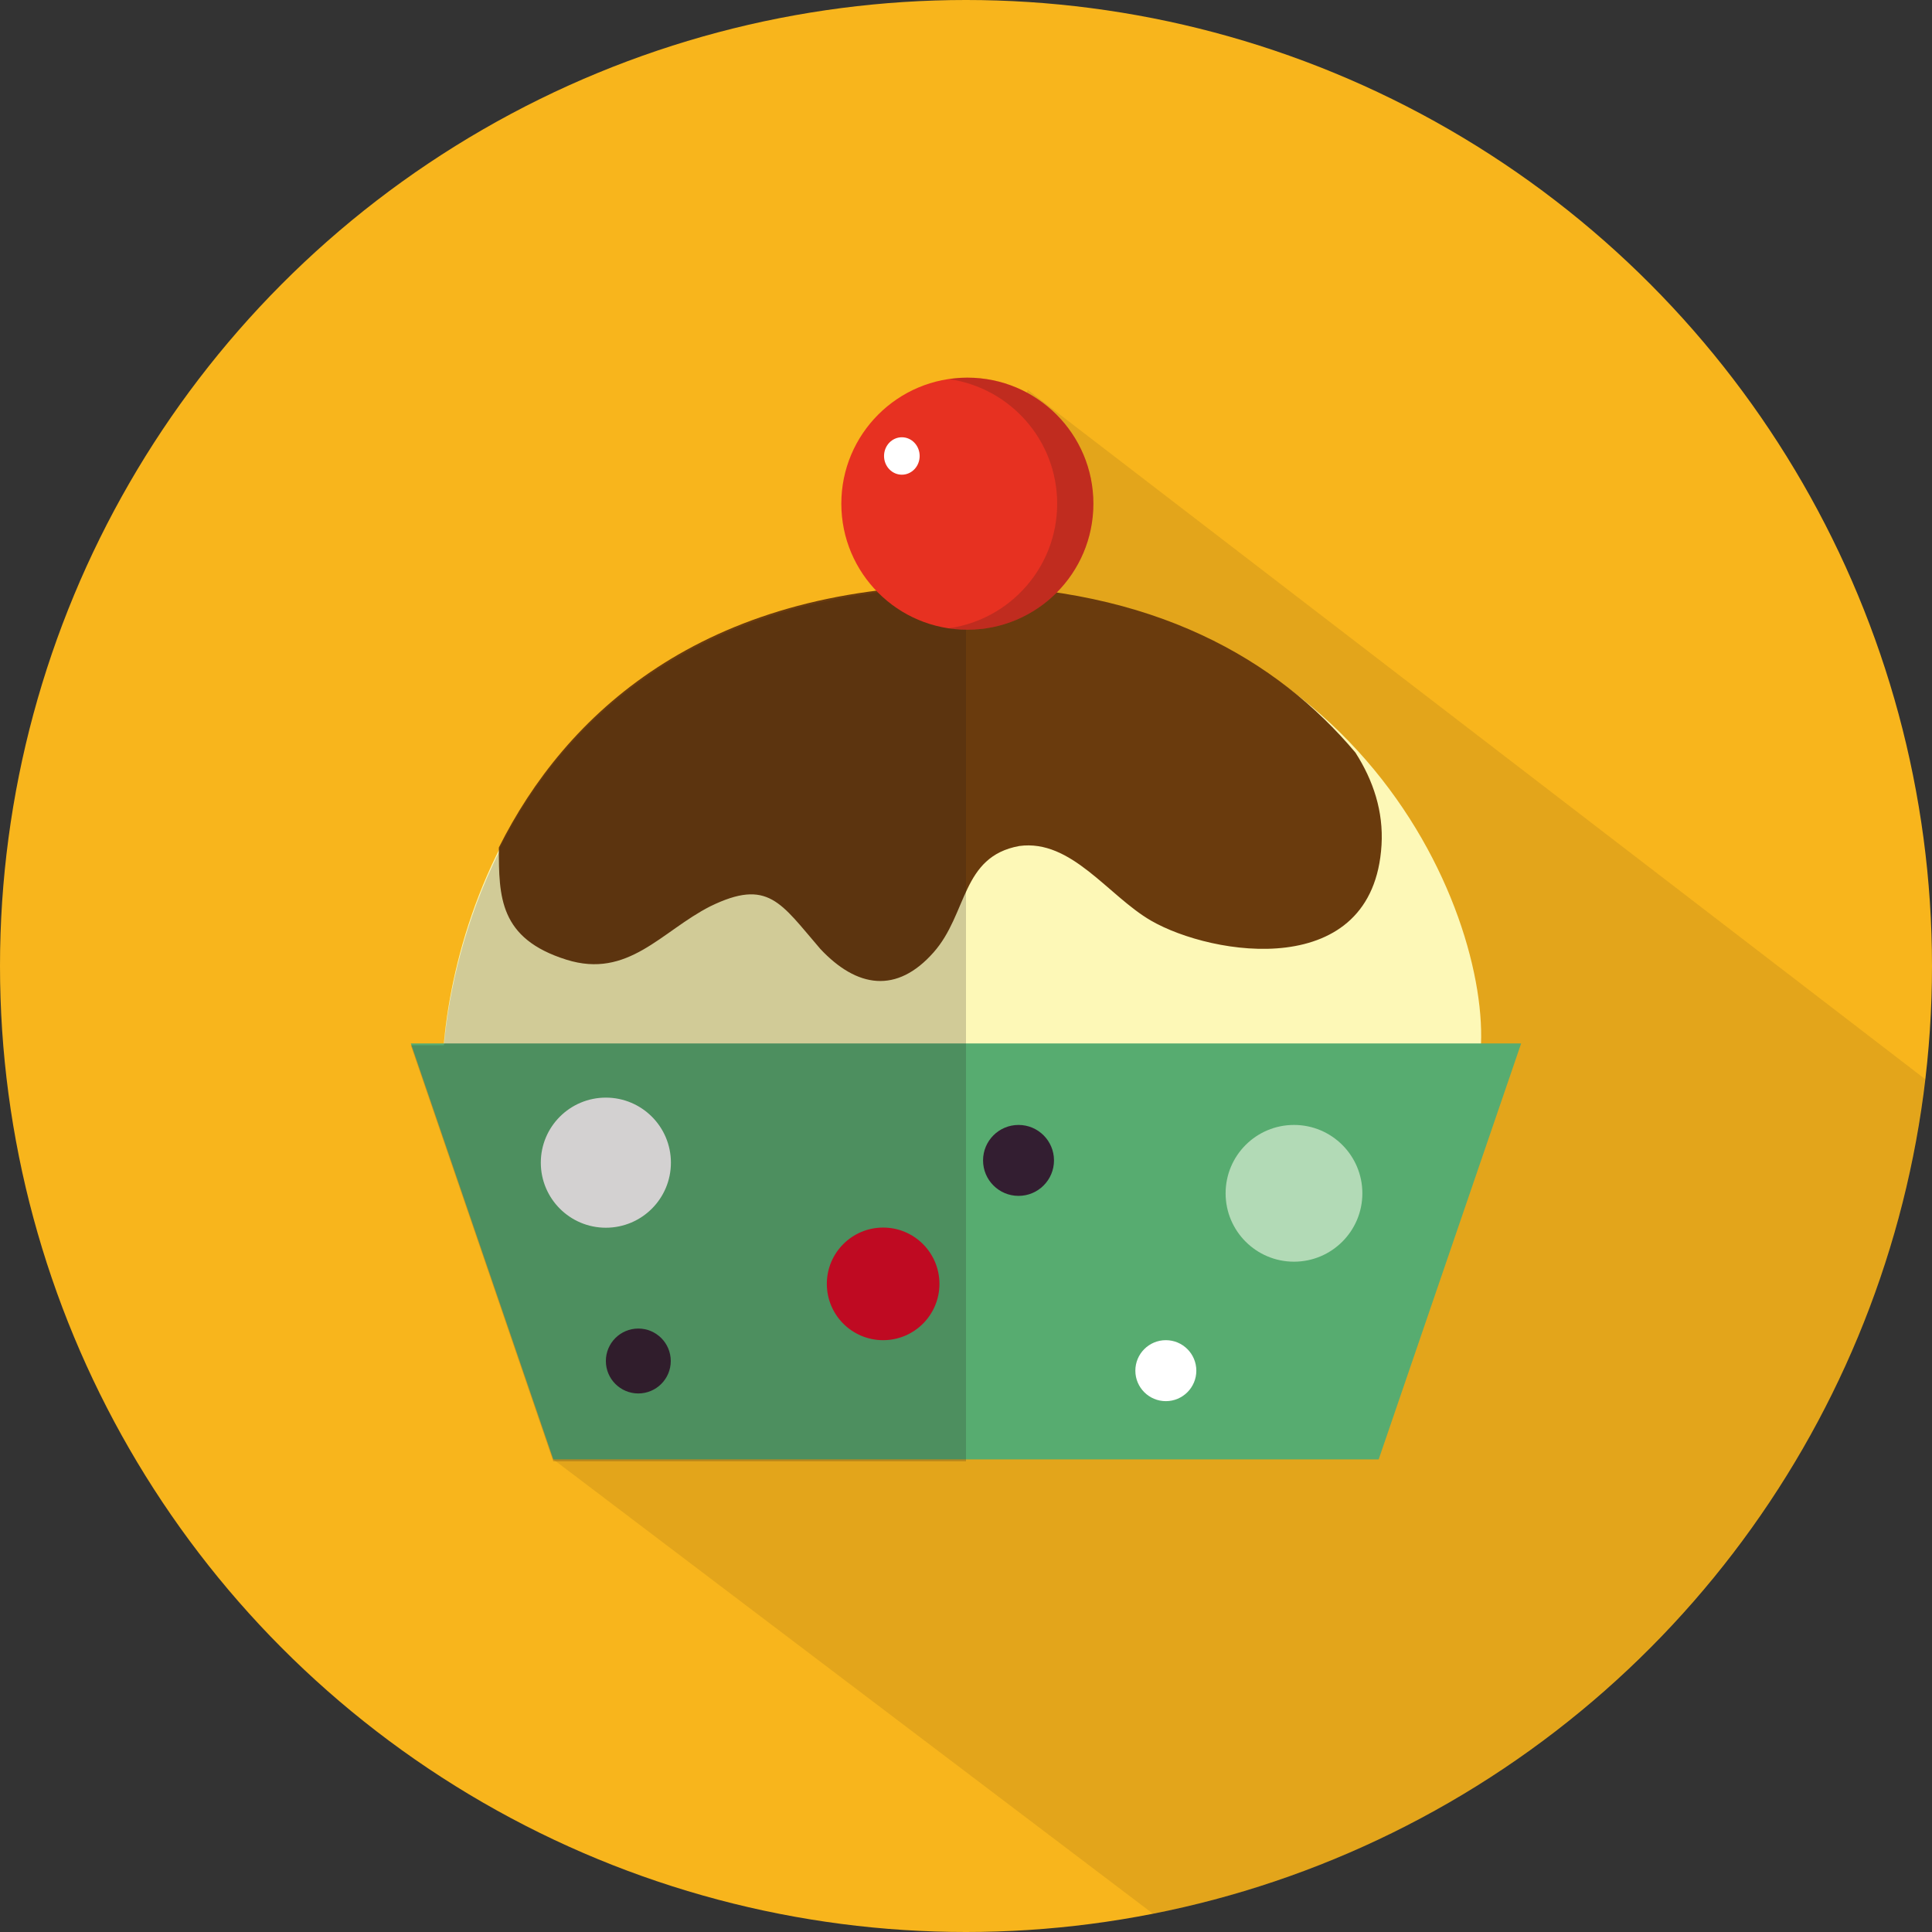 <svg xmlns="http://www.w3.org/2000/svg" width="128" height="128" viewBox="0 0 128 128">
<rect x="0" y="0" width="128" height="128" fill="#333333" stroke="none"/>
<circle fill="#F8B51C" cx="64" cy="64" r="64"/>
<path opacity="0.1" fill="#241C1D" d="M68.09,25.83L49,86.17L36.66,96.69l39.73,30.1c27.01-5.3,47.92-27.59,51.16-55.29L68.09,25.83
	z"/>
<path fill="#FDF8B7" d="M98,70.44c1.32-8.35-7.08-31.3-34.32-31.54c-27.3,0.24-33.91,21.36-34.36,31.54H98z"/>
<path fill="#6A3B0D" d="M37.52,63.58c4.1,1.29,6.29-1.88,9.53-3.53c3.85-1.88,4.67-0.23,7.3,2.82c2.43,2.59,5.07,2.98,7.5,0.23
	c2.27-2.56,1.83-6.35,5.68-7.05c3.45-0.47,5.88,3.29,8.72,4.94c4.06,2.35,14.74,4.07,15.28-5.01c0.13-2.2-0.53-4.25-1.73-6.12
	c-5.15-6.12-13.33-10.98-26.16-11.09c-17.21,0.15-26.19,8.6-30.59,17.38C33.05,59.42,33.07,62.18,37.52,63.58z"/>
<polygon fill="#57AC70" points="64,69.13 27.22,69.13 36.66,96.69 64,96.69 91.34,96.69 100.78,69.13 "/>
<circle fill="#FFFFFF" cx="40.14" cy="77.03" r="4.31"/>
<circle fill="#E60624" cx="58.51" cy="85.06" r="3.73"/>
<circle fill="#331E31" cx="67.48" cy="76.88" r="2.35"/>
<circle fill="#B2DAB6" cx="85.73" cy="79.06" r="4.53"/>
<circle fill="#FFFFFF" cx="77.24" cy="90.81" r="2.02"/>
<circle fill="#331E31" cx="42.29" cy="90.17" r="2.15"/>
<path opacity="0.2" fill="#241C1D" d="M64,38.91c-0.12,0-0.23-0.01-0.35-0.01c-17.21,0.15-26.19,8.6-30.59,17.38
	c0,0.06,0,0.12,0,0.17c-2.28,4.56-3.32,9.19-3.65,12.8h-2.19l9.44,27.57H64V38.91z"/>
<circle fill="#E73121" cx="64.09" cy="33.37" r="8.35"/>
<path opacity="0.2" fill="#241C1D" d="M64.09,25.02c-0.41,0-0.81,0.04-1.2,0.1c4.04,0.58,7.15,4.05,7.15,8.25s-3.11,7.67-7.15,8.25
	c0.39,0.06,0.79,0.1,1.2,0.1c4.61,0,8.35-3.74,8.35-8.35C72.44,28.76,68.7,25.02,64.09,25.02z"/>
<ellipse fill="#FFFFFF" cx="59.75" cy="30.21" rx="1.18" ry="1.24"/>
</svg>
